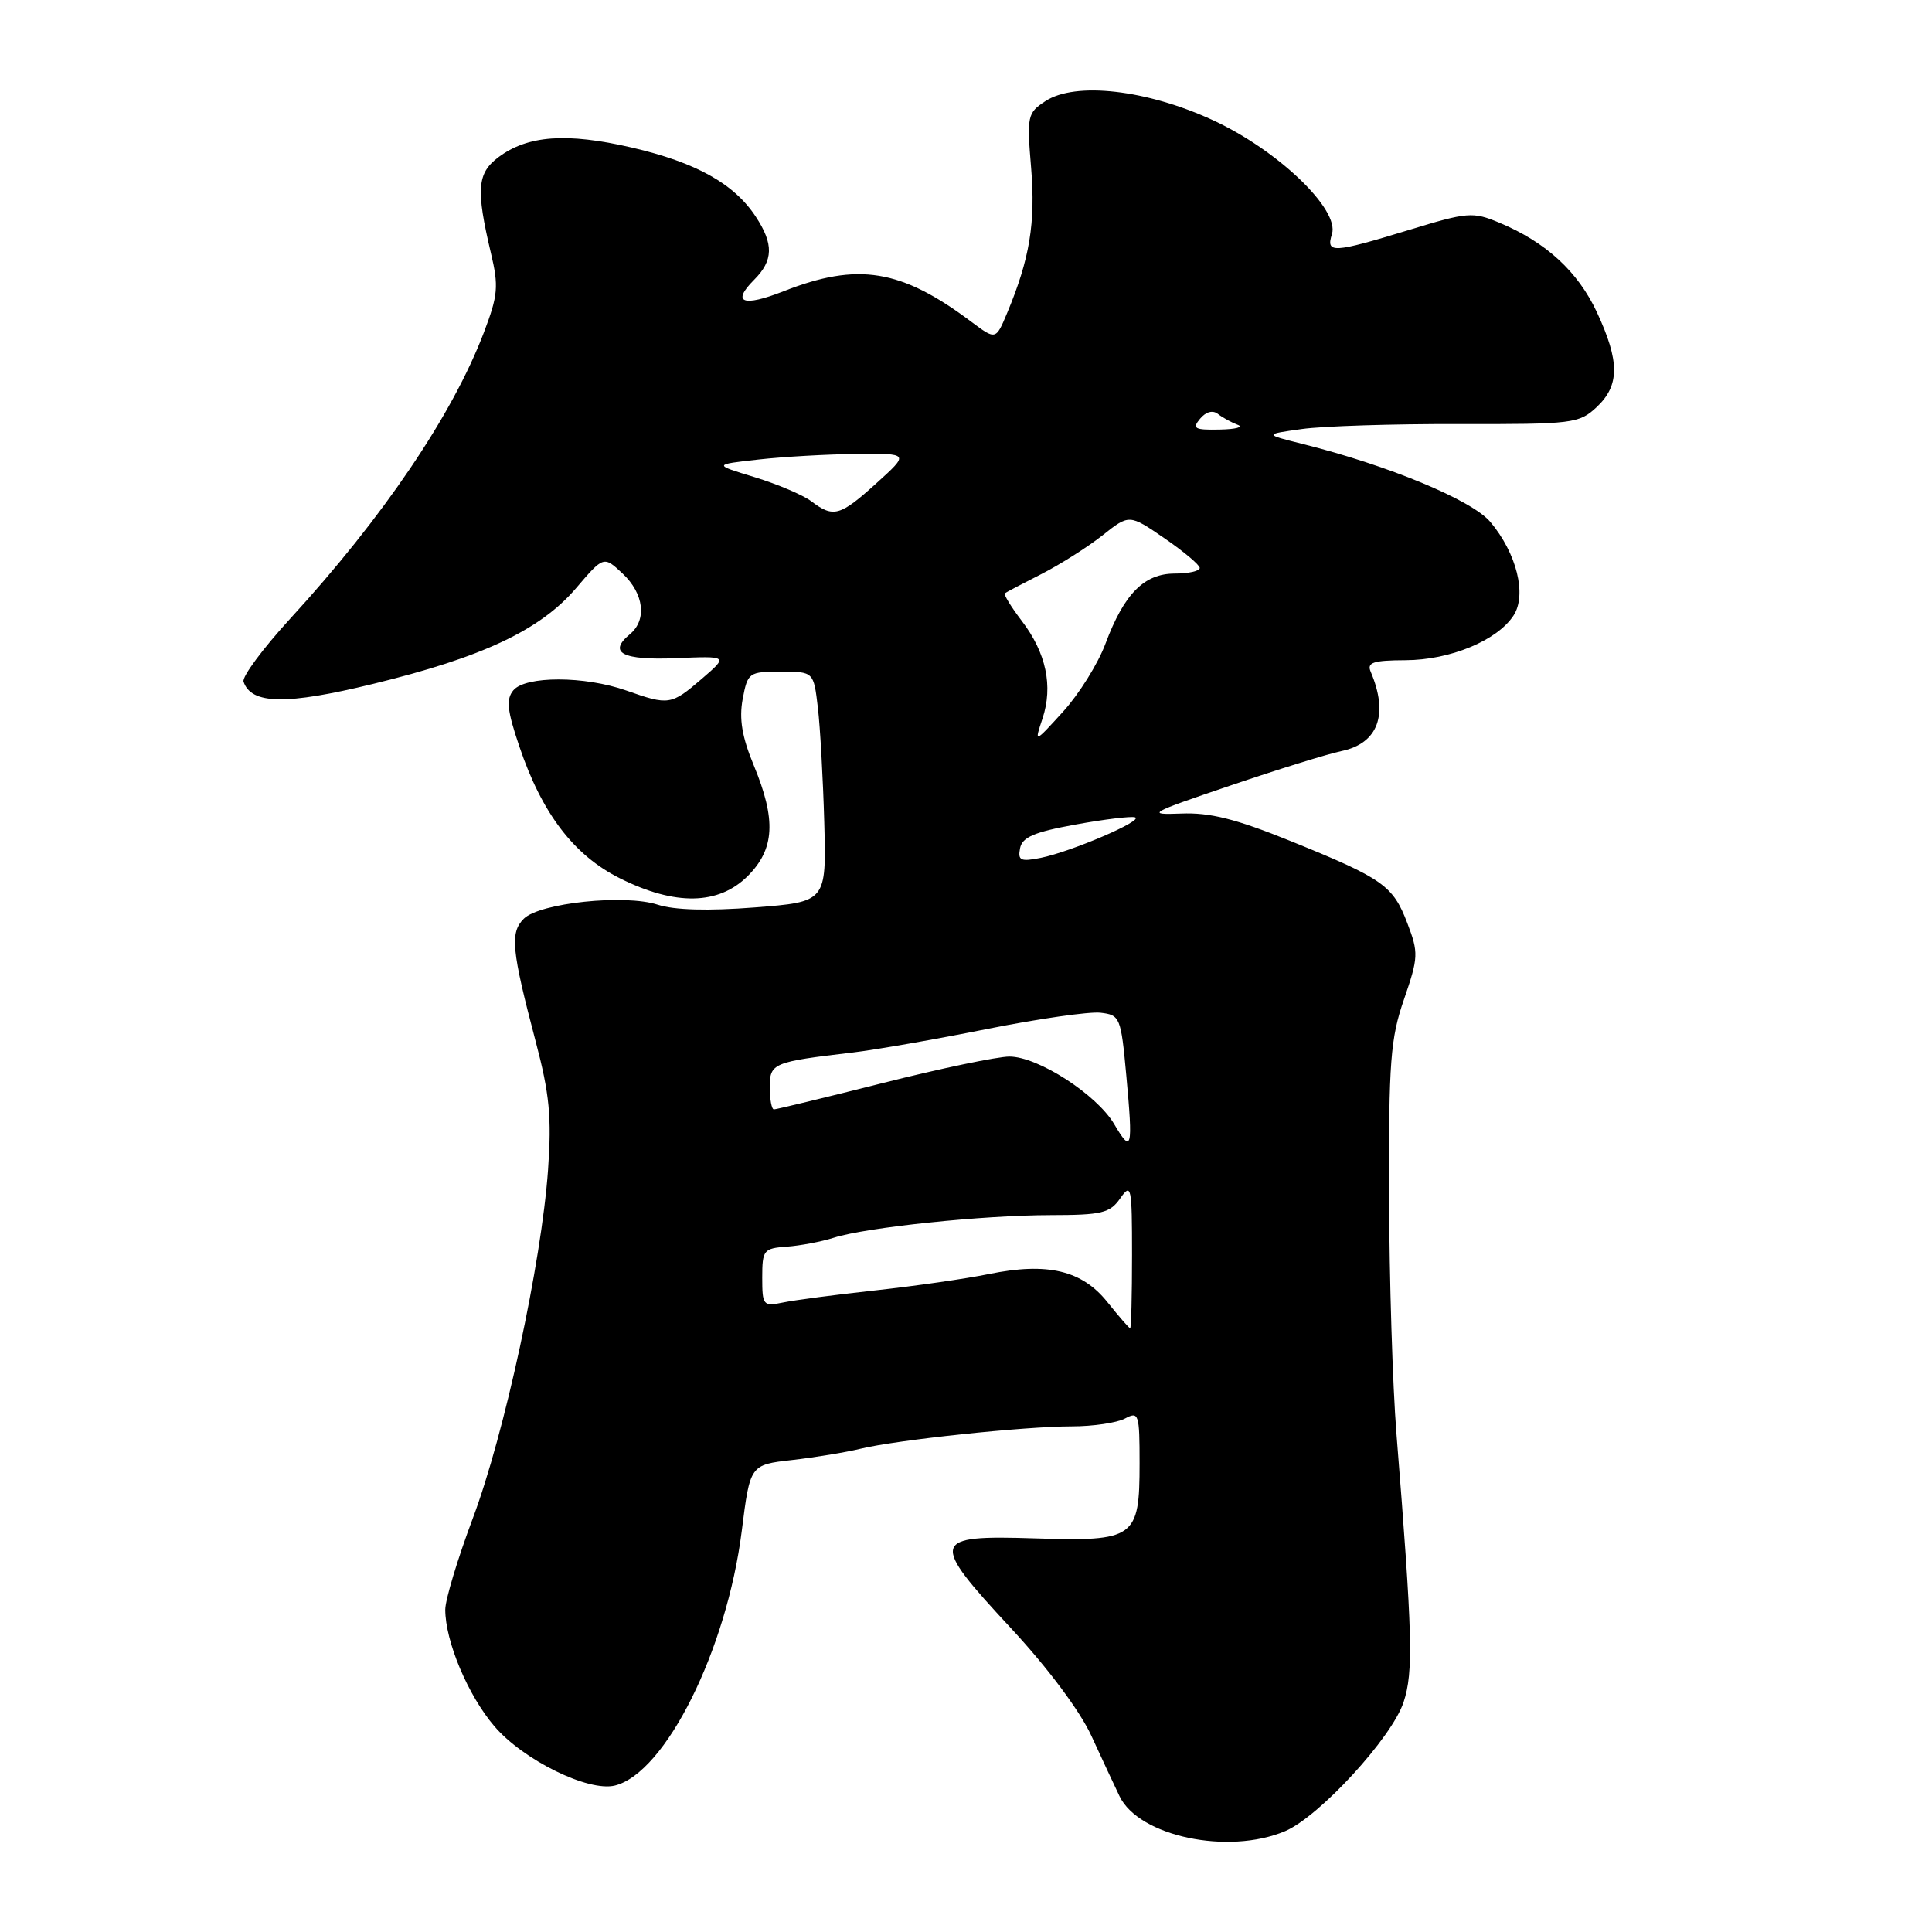 <?xml version="1.0" encoding="UTF-8" standalone="no"?>
<!DOCTYPE svg PUBLIC "-//W3C//DTD SVG 1.1//EN" "http://www.w3.org/Graphics/SVG/1.1/DTD/svg11.dtd" >
<svg xmlns="http://www.w3.org/2000/svg" xmlns:xlink="http://www.w3.org/1999/xlink" version="1.1" viewBox="0 0 256 256">
 <g >
 <path fill="currentColor"
d=" M 170.28 242.64 C 174.81 240.72 184.43 230.25 185.98 225.55 C 187.30 221.55 187.18 216.77 185.04 190.00 C 184.53 183.68 184.09 169.46 184.06 158.41 C 184.01 140.70 184.24 137.61 186.04 132.41 C 187.95 126.85 187.98 126.25 186.48 122.33 C 184.58 117.33 183.27 116.41 171.00 111.44 C 163.76 108.51 160.31 107.64 156.50 107.80 C 151.81 107.98 152.22 107.75 163.00 104.10 C 169.32 101.95 175.97 99.89 177.76 99.52 C 182.62 98.50 184.03 94.66 181.62 89.00 C 181.10 87.78 181.95 87.50 186.24 87.48 C 192.13 87.46 198.38 84.88 200.55 81.56 C 202.34 78.83 200.97 73.31 197.48 69.16 C 195.04 66.26 183.96 61.66 172.50 58.80 C 167.50 57.55 167.50 57.55 172.50 56.85 C 175.25 56.46 184.62 56.16 193.32 56.19 C 208.44 56.22 209.24 56.12 211.57 53.94 C 214.63 51.06 214.63 47.90 211.60 41.38 C 209.08 35.98 204.84 32.08 198.67 29.51 C 195.15 28.04 194.49 28.09 186.67 30.48 C 176.59 33.55 175.67 33.60 176.49 31.02 C 177.53 27.76 169.33 19.91 160.75 15.94 C 151.98 11.88 142.49 10.79 138.52 13.40 C 136.14 14.96 136.05 15.35 136.63 22.26 C 137.23 29.52 136.44 34.31 133.46 41.45 C 131.95 45.06 131.95 45.06 128.72 42.65 C 119.40 35.65 113.67 34.72 103.81 38.60 C 98.43 40.71 96.89 40.11 99.92 37.08 C 102.48 34.52 102.54 32.34 100.13 28.69 C 97.26 24.33 92.21 21.52 83.71 19.55 C 75.06 17.55 69.90 17.93 66.02 20.85 C 63.22 22.96 63.06 25.11 65.04 33.50 C 66.10 37.94 65.99 39.13 64.11 44.07 C 59.97 54.96 50.75 68.57 38.45 81.98 C 34.84 85.92 32.06 89.67 32.27 90.32 C 33.28 93.35 37.93 93.43 49.43 90.62 C 63.93 87.09 71.57 83.49 76.31 77.96 C 79.99 73.65 79.99 73.65 82.50 76.00 C 85.33 78.65 85.75 82.14 83.47 84.03 C 80.50 86.49 82.47 87.51 89.58 87.21 C 96.50 86.92 96.50 86.92 93.00 89.94 C 88.93 93.44 88.62 93.48 83.00 91.50 C 77.47 89.55 69.63 89.54 68.02 91.47 C 67.04 92.65 67.20 94.15 68.82 98.92 C 71.82 107.81 76.05 113.35 82.18 116.40 C 89.48 120.04 95.22 119.93 99.08 116.08 C 102.66 112.49 102.87 108.63 99.87 101.39 C 98.32 97.65 97.92 95.25 98.41 92.62 C 99.07 89.12 99.23 89.00 103.45 89.00 C 107.81 89.00 107.81 89.00 108.37 93.75 C 108.68 96.36 109.06 103.22 109.22 109.00 C 109.50 119.50 109.50 119.50 100.00 120.24 C 93.83 120.72 89.33 120.59 87.16 119.88 C 82.80 118.45 71.51 119.64 69.40 121.74 C 67.56 123.59 67.78 125.86 70.98 138.00 C 72.82 144.97 73.11 148.03 72.62 155.00 C 71.74 167.36 66.85 190.01 62.64 201.21 C 60.64 206.54 59.00 211.98 59.00 213.28 C 59.00 217.49 62.02 224.67 65.51 228.74 C 69.34 233.22 77.99 237.47 81.49 236.59 C 88.19 234.91 96.30 218.62 98.29 202.84 C 99.39 194.09 99.39 194.09 104.95 193.46 C 108.00 193.11 112.08 192.44 114.00 191.97 C 118.78 190.80 135.78 189.00 142.03 189.00 C 144.83 189.00 148.00 188.53 149.07 187.96 C 150.89 186.99 151.00 187.32 151.00 193.89 C 151.00 203.83 150.39 204.26 137.12 203.84 C 123.31 203.40 123.13 204.08 133.97 215.76 C 138.82 220.98 143.10 226.71 144.61 230.00 C 146.00 233.03 147.68 236.62 148.34 238.00 C 150.90 243.33 162.74 245.83 170.28 242.64 Z  M 146.74 172.54 C 143.37 168.32 138.80 167.23 131.02 168.82 C 127.99 169.44 121.22 170.41 116.00 170.98 C 110.78 171.55 105.26 172.27 103.75 172.59 C 101.13 173.13 101.00 172.98 101.00 169.29 C 101.00 165.64 101.18 165.41 104.25 165.19 C 106.04 165.06 108.85 164.53 110.50 164.00 C 114.82 162.63 130.23 161.02 139.19 161.01 C 146.00 161.00 147.07 160.75 148.44 158.78 C 149.90 156.70 150.00 157.19 150.00 166.28 C 150.00 171.62 149.89 176.00 149.75 176.00 C 149.61 176.00 148.26 174.44 146.74 172.54 Z  M 147.63 148.94 C 145.31 145.02 137.53 140.00 133.75 140.00 C 132.18 140.00 124.64 141.57 117.00 143.50 C 109.36 145.43 102.85 147.00 102.55 147.00 C 102.25 147.00 102.00 145.69 102.00 144.08 C 102.00 140.87 102.39 140.71 113.00 139.46 C 116.03 139.10 124.05 137.70 130.82 136.34 C 137.60 134.99 144.35 134.02 145.82 134.19 C 148.41 134.49 148.53 134.78 149.24 142.50 C 150.14 152.27 149.97 152.92 147.63 148.94 Z  M 135.16 112.41 C 135.44 110.93 137.04 110.25 142.50 109.26 C 146.34 108.56 149.89 108.13 150.40 108.30 C 151.62 108.71 141.93 112.86 137.91 113.67 C 135.24 114.20 134.85 114.03 135.16 112.41 Z  M 138.14 95.20 C 139.56 90.91 138.62 86.50 135.39 82.27 C 133.96 80.40 132.96 78.75 133.15 78.61 C 133.34 78.46 135.53 77.32 138.00 76.06 C 140.47 74.80 144.10 72.50 146.07 70.95 C 149.63 68.12 149.63 68.12 154.28 71.31 C 156.84 73.07 158.95 74.84 158.97 75.25 C 158.99 75.66 157.50 76.00 155.67 76.00 C 151.60 76.00 148.95 78.68 146.48 85.29 C 145.50 87.93 142.97 91.98 140.87 94.29 C 137.04 98.50 137.04 98.50 138.14 95.20 Z  M 107.50 66.42 C 106.40 65.59 103.03 64.16 100.00 63.23 C 94.50 61.56 94.50 61.56 100.50 60.89 C 103.80 60.52 109.65 60.19 113.50 60.15 C 120.50 60.08 120.50 60.08 116.12 64.04 C 111.30 68.40 110.43 68.64 107.50 66.42 Z  M 159.01 55.49 C 159.78 54.56 160.70 54.31 161.38 54.85 C 162.00 55.34 163.18 55.98 164.00 56.29 C 164.82 56.59 163.76 56.88 161.63 56.92 C 158.28 56.99 157.93 56.79 159.01 55.49 Z "/>
</g>
</svg>